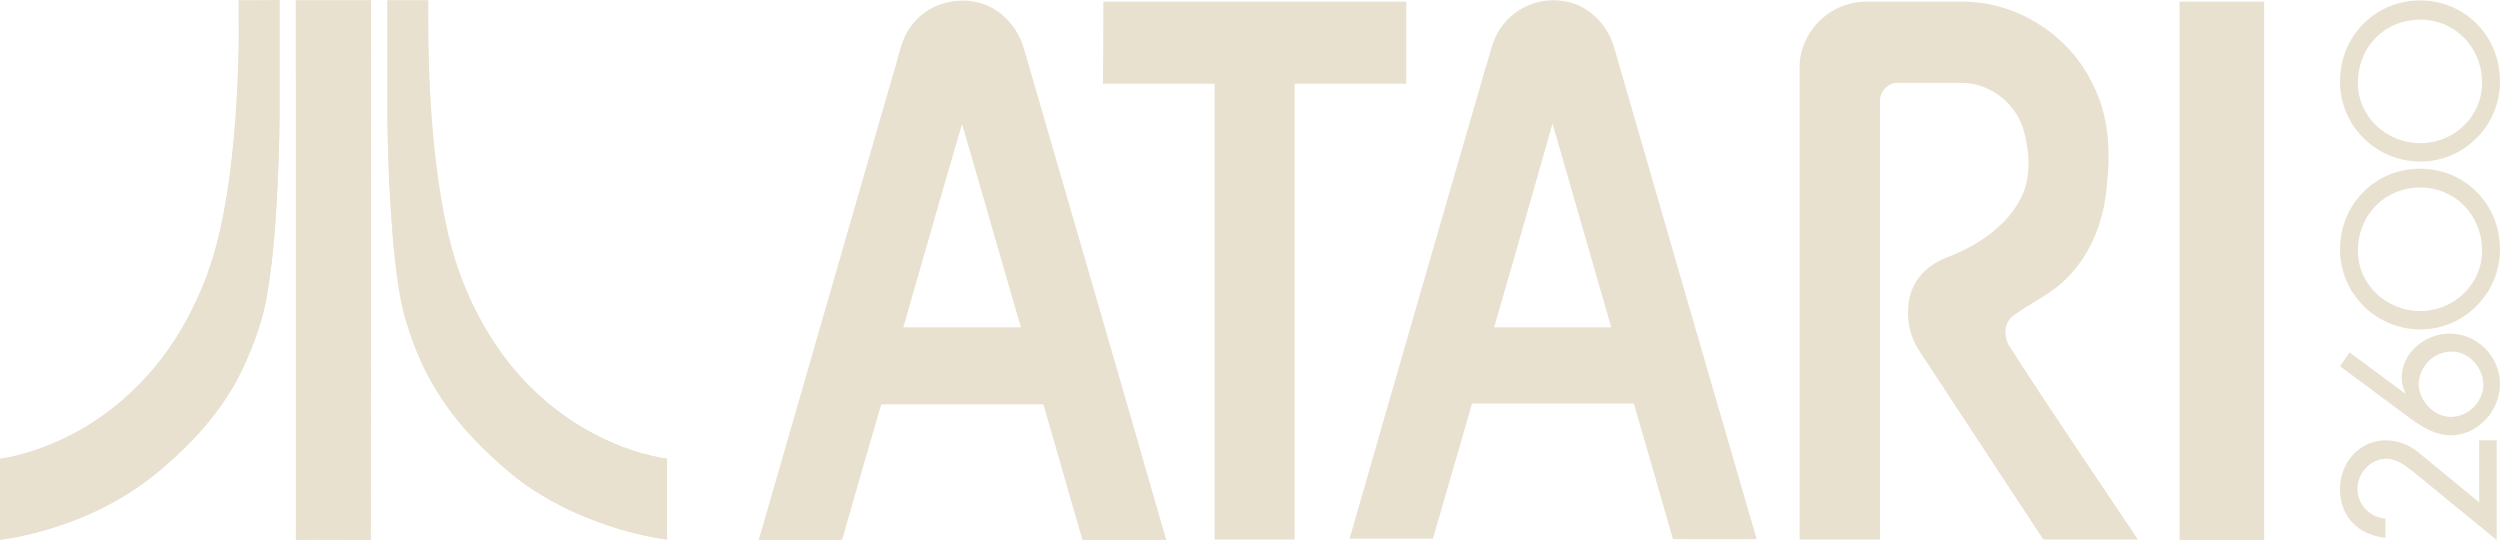 <?xml version="1.0" encoding="UTF-8" standalone="no"?>
<!-- Generator: Adobe Illustrator 26.0.3, SVG Export Plug-In . SVG Version: 6.00 Build 0)  -->

<svg
   version="1.1"
   id="Ebene_1"
   x="0px"
   y="0px"
   viewBox="0 0 264 57.059"
   xml:space="preserve"
   sodipodi:docname="atari2600.svg"
   width="264"
   height="57.059"
   inkscape:version="1.1.2 (b8e25be833, 2022-02-05)"
   xmlns:inkscape="http://www.inkscape.org/namespaces/inkscape"
   xmlns:sodipodi="http://sodipodi.sourceforge.net/DTD/sodipodi-0.dtd"
   xmlns="http://www.w3.org/2000/svg"
   xmlns:svg="http://www.w3.org/2000/svg"><defs
   id="defs24" /><sodipodi:namedview
   id="namedview22"
   pagecolor="#ffffff"
   bordercolor="#666666"
   borderopacity="1.0"
   inkscape:pageshadow="2"
   inkscape:pageopacity="0.0"
   inkscape:pagecheckerboard="0"
   showgrid="false"
   inkscape:zoom="0.55104167"
   inkscape:cx="959.09263"
   inkscape:cy="540.79395"
   inkscape:window-width="2560"
   inkscape:window-height="1387"
   inkscape:window-x="-8"
   inkscape:window-y="-8"
   inkscape:window-maximized="1"
   inkscape:current-layer="Ebene_1" />
<style
   type="text/css"
   id="style2">
	.st0{fill:#E9E1D0;}
</style>
<g
   transform="matrix(0.44,0,0,0.442,0,0.044)"
   id="g19"
   style="fill:#e9e1d0;fill-opacity:1">
	<path
   id="path6"
   class="st0"
   d="m 219.1,5.6 c 5,-6.4 15.3,-7.5 21.5,-2.1 2.5,2.1 4.3,5 5.2,8.2 11.4,39.1 22.8,78.1 34.1,117.2 -6.7,0 -13.4,0 -20.1,0 -3.2,-10.8 -6.2,-21.6 -9.4,-32.4 -13,0 -25.9,0 -38.9,0 -3.2,10.8 -6.3,21.6 -9.4,32.4 -6.7,0 -13.3,0 -20,0 10.8,-37.3 21.6,-74.5 32.4,-111.8 1.3,-4 1.8,-8.3 4.6,-11.5 m 11.8,23.9 c -4.8,16.2 -9.4,32.4 -14.1,48.6 9.4,0 18.8,0 28.2,0 -4.7,-16.2 -9.4,-32.4 -14.1,-48.6 z"
   style="fill:#e9e1d0;fill-opacity:1" />
	<path
   id="path8"
   class="st0"
   d="m 360.3,6.4 c 3.5,-5.1 10.2,-7.5 16.2,-6 5.4,1.3 9.6,5.9 11,11.2 11.3,39 22.7,78.1 34.1,117.1 -6.7,0.1 -13.4,0 -20.1,0 -3.1,-10.8 -6.2,-21.6 -9.4,-32.4 -12.9,0 -25.9,0 -38.8,0 -3.1,10.8 -6.3,21.6 -9.4,32.3 -6.7,0 -13.3,0 -20,0 10.8,-37.5 21.7,-74.9 32.6,-112.4 1.1,-3.1 1.6,-6.9 3.8,-9.8 m -1.7,71.7 c 9.4,0 18.8,0 28.1,0 -4.7,-16.2 -9.4,-32.5 -14.1,-48.7 -4.6,16.3 -9.3,32.5 -14,48.7 z"
   style="fill:#e9e1d0;fill-opacity:1" />
	<path
   id="path10"
   class="st0"
   d="m 264.8,0.3 h 72.7 v 19.6 c -8.9,0 -17.8,0 -26.8,0 0,36.3 0,72.6 0,108.9 h -19.2 c 0,-36.3 0,-72.6 0,-108.9 -8.9,0 -17.9,0 -26.8,0 0.1,-6.6 0.1,-13.1 0.1,-19.6 z"
   style="fill:#e9e1d0;fill-opacity:1" />
	<path
   id="path12"
   class="st0"
   d="m 442.9,1.1 c 1.8,-0.6 3.8,-0.9 5.8,-0.8 7.6,0 15.3,0 22.9,0 12.9,0.2 25.2,8.2 30.7,19.8 3.9,7.5 4.3,16.3 3.3,24.5 -0.7,8.6 -4.3,17.3 -10.9,23 -3.5,3.1 -7.9,5 -11.6,7.8 -2.1,1.6 -2.2,4.6 -1.1,6.8 10.1,15.7 20.7,31.1 31.1,46.6 -7.6,0 -15.2,0 -22.7,0 -9.9,-14.9 -19.7,-29.9 -29.6,-44.8 -2.9,-4.2 -3.7,-9.9 -2,-14.7 1.4,-3.7 4.6,-6.4 8.2,-7.8 6.9,-2.6 13.7,-6.8 17.5,-13.3 2.9,-4.9 2.8,-10.9 1.4,-16.3 -1.5,-7 -8.3,-12.4 -15.5,-12.2 -5,0 -9.9,0 -14.9,0 -2.2,-0.1 -4.3,1.9 -4.3,4.2 0,35 0,70 0,104.9 -6.4,0 -12.9,0 -19.3,0 0,-37.7 0,-75.3 0,-113 0,-6.5 4.7,-12.7 11,-14.7 z"
   style="fill:#e9e1d0;fill-opacity:1" />
	<path
   id="path14"
   class="st0"
   d="m 523.1,0.3 h 20.3 c 0,42.9 0,85.7 0,128.6 -6.8,0 -13.5,0 -20.3,0 z"
   style="fill:#e9e1d0;fill-opacity:1" />
	<path
   id="path18"
   class="st0"
   d="m 57.3,0 c 3.3,0 6.5,0 9.8,0 0,7.7 0,15.3 0,23 0,6.4 -0.1,12.8 -0.4,19.2 -0.4,9.2 -1,18.5 -2.5,27.6 -1,6.3 -3.2,12.3 -5.9,18.1 -4.4,9.3 -11.3,17.1 -19.1,23.7 -7,6.1 -15.2,10.6 -24,13.6 -4.9,1.7 -10,3 -15.2,3.7 0,-6.4 0,-12.8 0,-19.3 6.2,-0.9 12.2,-3.1 17.8,-6.1 6.6,-3.5 12.5,-8.2 17.5,-13.7 5.2,-5.7 9.3,-12.3 12.4,-19.3 3.7,-8.1 5.6,-16.8 7,-25.5 1.7,-11.1 2.4,-22.3 2.6,-33.5 0.1,-3.9 0,-7.7 0,-11.5 z"
   style="fill:#e9e1d0;fill-opacity:1" />
	<path
   id="path20"
   class="st0"
   d="m 71,0 c 6,0 12,0 18,0 0,42.9 0,85.9 0,128.8 -6,0 -12,0 -17.9,0 -0.1,-13.7 0,-27.4 0,-41.1 C 71,58.5 71.1,29.3 71,0 Z"
   style="fill:#e9e1d0;fill-opacity:1" />
	<path
   id="path22"
   class="st0"
   d="m 93,0 c 3.2,0 6.5,0 9.7,0 -0.1,13.1 0.3,26.2 1.9,39.2 1.3,10.1 3.1,20.3 7.1,29.7 3.8,9.1 9.3,17.6 16.5,24.4 6.8,6.5 15.1,11.5 24.1,14.4 2.5,0.8 5.1,1.4 7.7,1.8 0,6.4 0,12.8 0,19.3 -5.1,-0.7 -10.2,-2 -15.1,-3.7 -5.8,-2 -11.5,-4.7 -16.7,-8 -3.8,-2.4 -7.2,-5.3 -10.5,-8.4 -5.4,-5 -10.3,-10.7 -14,-17.2 -2.9,-5 -5,-10.5 -6.6,-16 C 95.6,69.9 95,64.2 94.4,58.4 93.4,46 92.9,33.6 93,21.1 93,14.1 93,7 93,0 Z"
   style="fill:#e9e1d0;fill-opacity:1" />
	<path
   id="path24"
   class="st0"
   d="m 57.3,0 c 0,3.8 0,7.6 0,11.4 -0.3,11.2 -1,22.4 -2.6,33.5 -1.3,8.7 -3.3,17.4 -7,25.5 -3.1,7 -7.2,13.6 -12.4,19.3 -5,5.5 -10.9,10.2 -17.5,13.7 -5.6,2.9 -11.5,5.1 -17.8,6.1 0,6.4 0,12.8 0,19.3 5.2,-0.7 10.3,-2 15.2,-3.7 8.7,-3 17,-7.5 24,-13.6 C 47,104.9 53.9,97.1 58.3,87.8 61,82 63.2,76 64.2,69.7 c 1.5,-9.1 2.1,-18.4 2.5,-27.6 0.3,-6.4 0.4,-12.8 0.4,-19.2 0,-7.7 0,-15.3 0,-23 C 63.8,0 60.6,0 57.3,0"
   style="fill:#e9e1d0;fill-opacity:1" />
	<path
   id="path26"
   class="st0"
   d="m 71,0 c 0,29.3 0,58.5 0,87.8 0,13.7 0,27.4 0,41.1 6,-0.1 12,0 17.9,0 C 89,85.9 89,43 89,0 83,0 77,0 71,0"
   style="fill:#e9e1d0;fill-opacity:1" />
	<path
   id="path28"
   class="st0"
   d="m 93,0 c 0,7 0,14.1 0,21.1 -0.1,12.4 0.3,24.9 1.5,37.3 0.6,5.7 1.2,11.5 2.7,17.1 1.6,5.6 3.7,11 6.6,16 3.7,6.5 8.5,12.2 14,17.2 3.3,3 6.7,6 10.5,8.4 5.2,3.4 10.8,6 16.7,8 4.9,1.7 9.9,3 15.1,3.7 0,-6.4 0,-12.8 0,-19.3 -2.6,-0.4 -5.2,-1 -7.7,-1.8 -9,-2.9 -17.3,-7.9 -24.1,-14.4 C 121.1,86.5 115.6,78 111.8,68.9 107.8,59.5 106,49.3 104.7,39.2 103.1,26.2 102.7,13.1 102.8,0 99.5,0 96.2,0 93,0"
   style="fill:#e9e1d0;fill-opacity:1" />
	<path
   id="path30"
   class="st0"
   d="m 595,105.1 h 4.2 v 23.8 l -19.8,-16.1 c -1.9,-1.5 -4.1,-3.3 -6.6,-3.3 -3.9,0 -7,3.4 -7,7.2 0,3.8 3,6.8 6.7,7.1 v 4.6 c -6.5,-0.7 -10.9,-5 -10.9,-11.7 0,-6.2 4.6,-11.6 11,-11.6 2.7,0 5.5,1 7.6,2.7 l 14.8,12.1 z"
   style="fill:#e9e1d0;fill-opacity:1" />
	<path
   id="path32"
   class="st0"
   d="m 563.9,84.1 13.3,9.8 0.1,-0.1 c -0.5,-1.1 -0.9,-2.3 -0.9,-3.6 0,-6 5.6,-10.6 11.5,-10.6 6.7,0 12.1,5.5 12.1,12.1 0,6.3 -5.3,12.2 -11.8,12.2 -3.7,0 -6.8,-1.9 -9.7,-4 L 561.6,87.4 Z m 24.5,-0.2 c -4.6,0 -7.9,3.9 -7.9,7.8 0,4 3.7,7.8 7.7,7.8 4.2,0 7.8,-3.6 7.8,-7.8 -0.1,-4.1 -3.5,-7.8 -7.6,-7.8 z"
   style="fill:#e9e1d0;fill-opacity:1" />
	<path
   id="path34"
   class="st0"
   d="m 561.6,59.5 c 0,10.5 8.6,19.1 19.3,19.1 10.5,0 19.1,-8.6 19.1,-19.1 0,-10.8 -8.4,-19.3 -19.2,-19.3 -10.7,0 -19.2,8.5 -19.2,19.3 z m 19.3,-14.8 c 8.3,0 14.8,6.6 14.8,15.1 0,7.9 -6.6,14.4 -14.8,14.4 -8.3,0 -15,-6.4 -15,-14.4 0,-8.6 6.5,-15.1 15,-15.1 z"
   style="fill:#e9e1d0;fill-opacity:1" />
	<path
   id="path36"
   class="st0"
   d="m 561.6,19.4 c 0,10.5 8.6,19.1 19.3,19.1 10.5,0 19.1,-8.6 19.1,-19.1 C 600,8.5 591.6,0 580.8,0 570.1,0 561.6,8.5 561.6,19.4 Z M 580.9,4.6 c 8.3,0 14.8,6.6 14.8,15.1 0,7.9 -6.6,14.4 -14.8,14.4 -8.3,0 -15,-6.4 -15,-14.4 0,-8.7 6.5,-15.1 15,-15.1 z"
   style="fill:#e9e1d0;fill-opacity:1" />
</g>
</svg>
